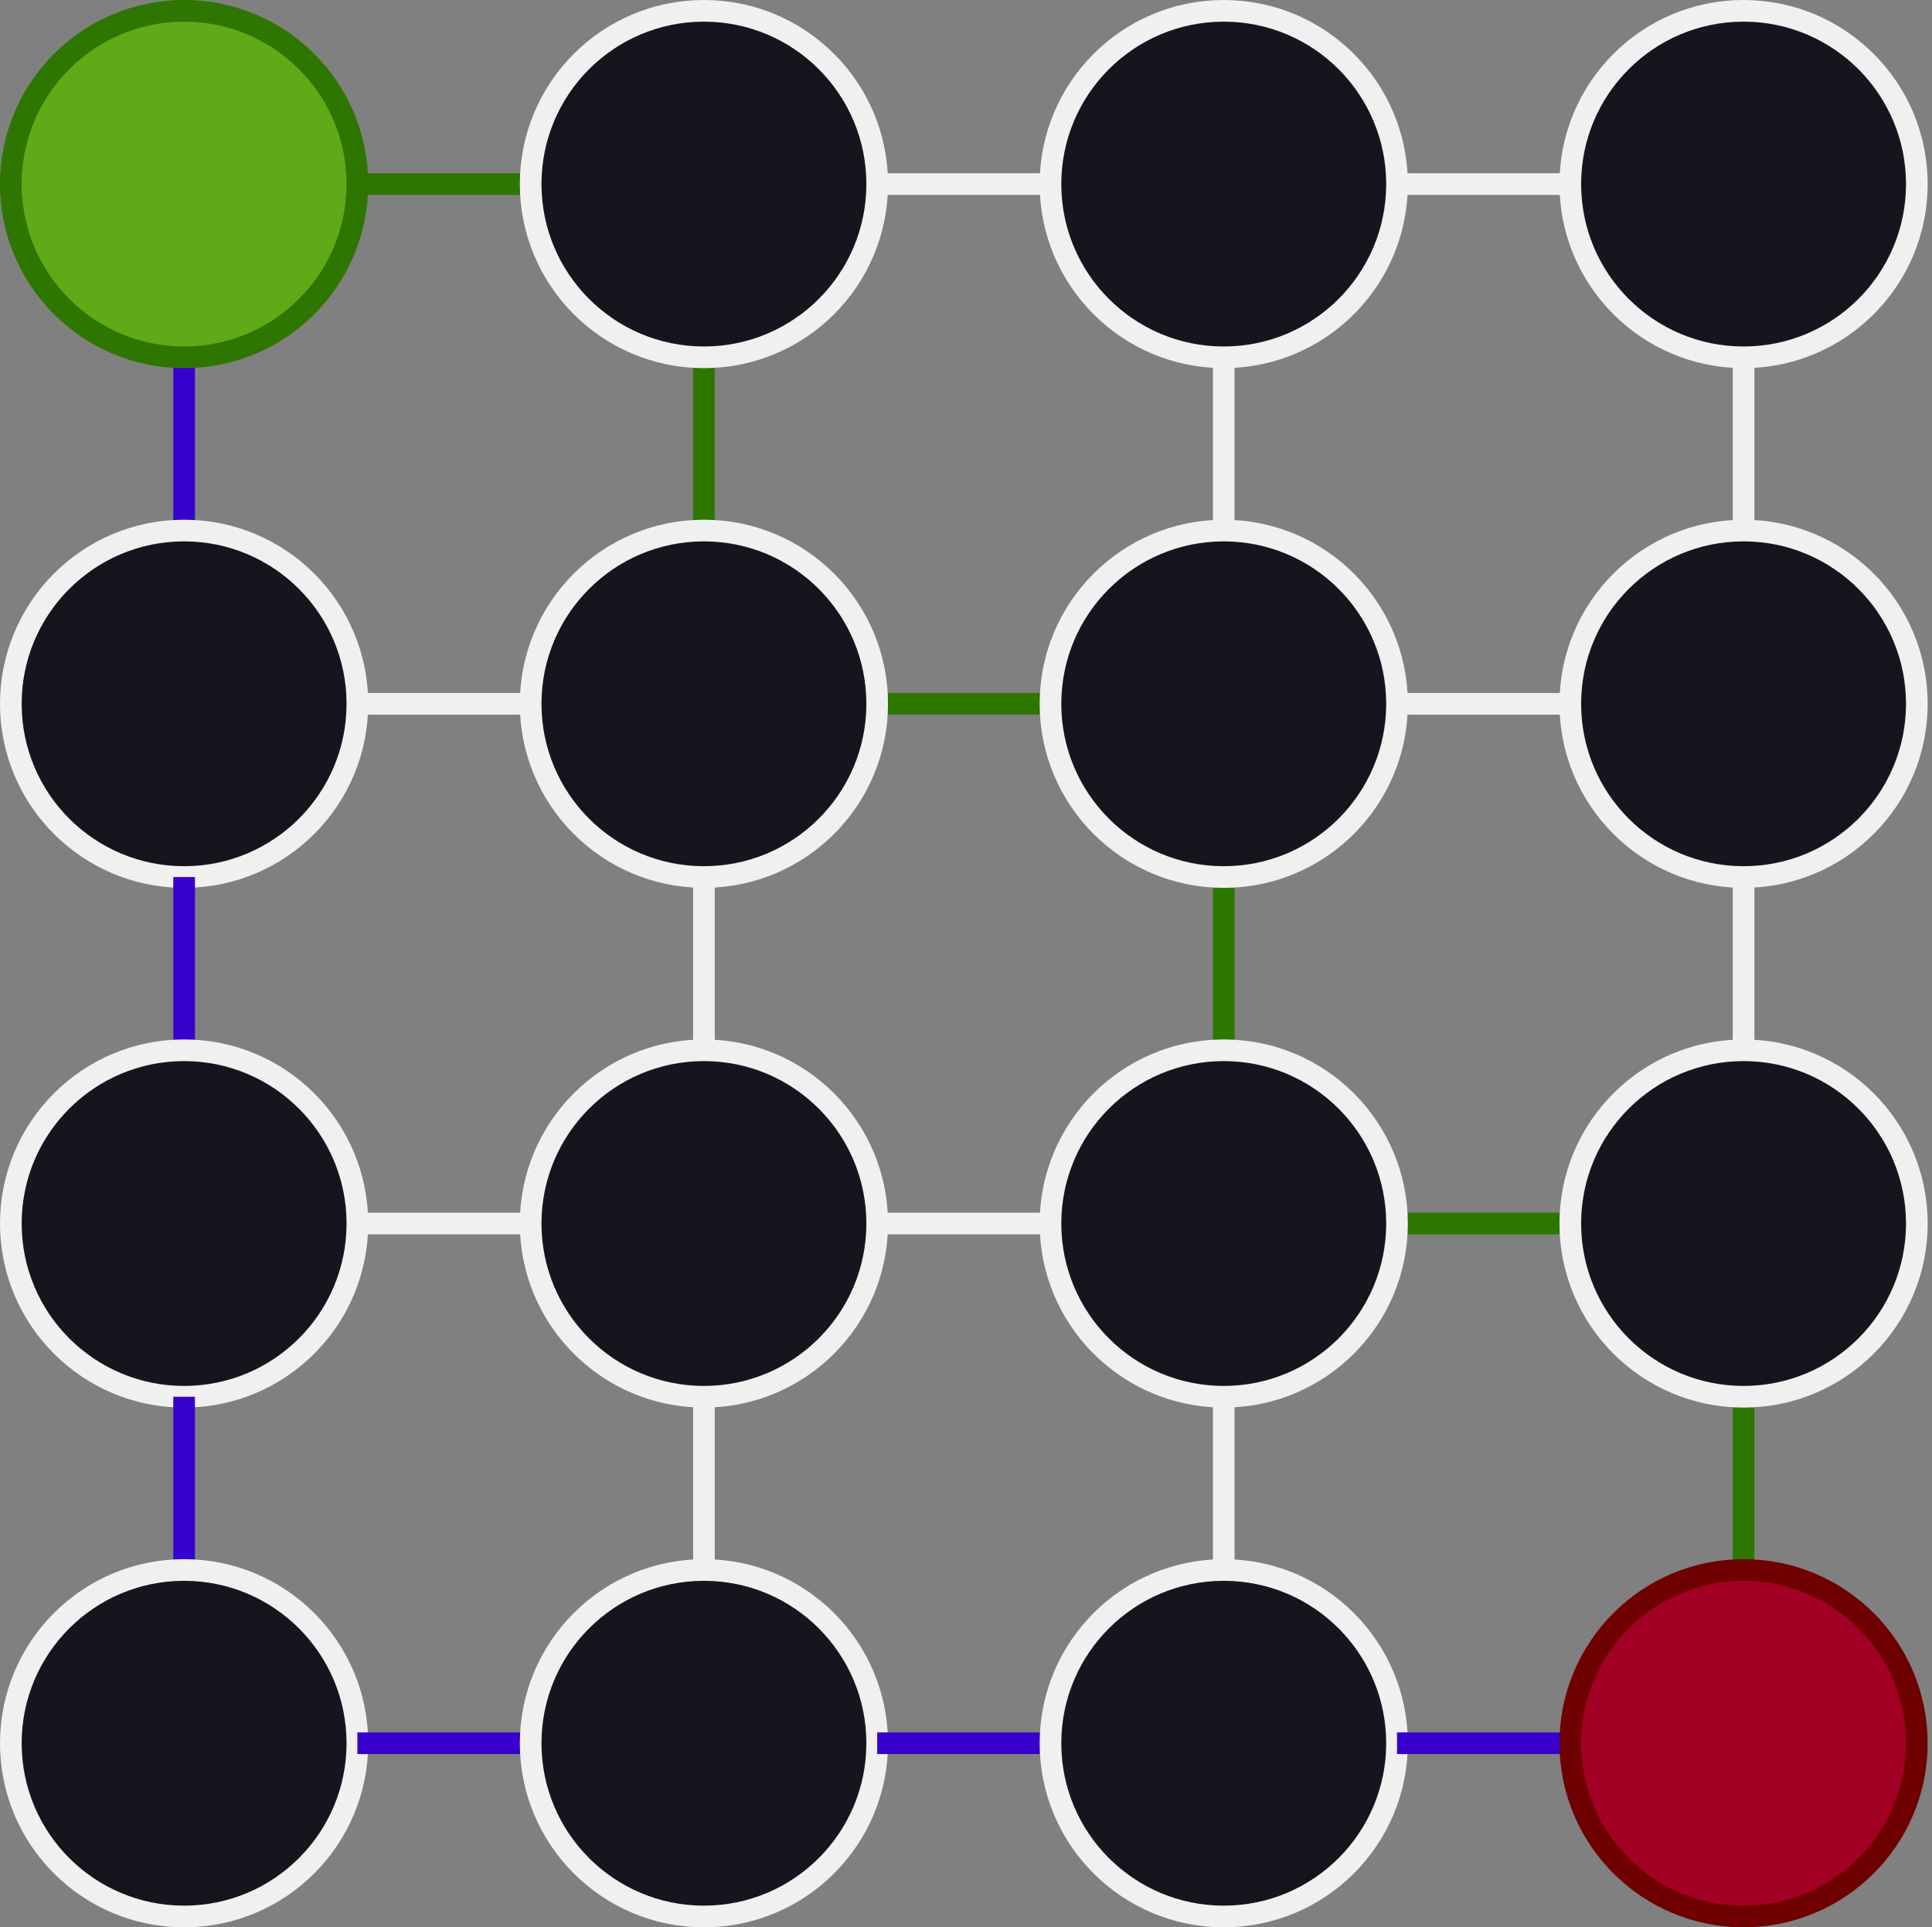 <?xml version="1.0" encoding="UTF-8"?>
<!-- Do not edit this file with editors other than draw.io -->
<!DOCTYPE svg PUBLIC "-//W3C//DTD SVG 1.1//EN" "http://www.w3.org/Graphics/SVG/1.1/DTD/svg11.dtd">
<svg xmlns="http://www.w3.org/2000/svg" xmlns:xlink="http://www.w3.org/1999/xlink" version="1.1" width="446px" height="445px" viewBox="-0.5 -0.5 446 445" content="&lt;mxfile host=&quot;Electron&quot; modified=&quot;2023-10-14T18:53:18.052Z&quot; agent=&quot;Mozilla/5.0 (Windows NT 10.0; Win64; x64) AppleWebKit/537.36 (KHTML, like Gecko) draw.io/22.0.2 Chrome/114.0.574.289 Electron/25.8.4 Safari/537.36&quot; etag=&quot;WnXIztnNO0ocS6Ags_lT&quot; version=&quot;22.0.2&quot; type=&quot;device&quot;&gt;&lt;diagram name=&quot;Página-1&quot; id=&quot;PBMzx0IFOF0NQI9LSY-v&quot;&gt;7Vxbb5swFP41eZwEmNweu7RpHzZtUzVVe5rcYMCtg5HjNMl+/exgwiVN5ChNjQl9KT4+gC/f549zYuiByXx9z2Aaf6cBIj3PCdY9cNvzPBf4jvgnLZvMMvKUIWI4UE6F4RH/Q8qYuy1xgBYVR04p4TitGmc0SdCMV2yQMbqquoWUVO+awgjtGR5nkOxbn3DA47wXw8L+gHAU53d2B+OsZg5zZ9WTRQwDuiqZwF0PTBilPDuaryeIyMHLxyU7b3qgdtcwhhKuc8L6+Xf0d3TPnoINhs8/XsaLX3++5I17g2Speqxayzf5EKBAjIgqUsZjGtEEkrvC+pXRZRIgeR9HlAqfb5SmwugK4wvifKOmFy45FaaYz4mqRUlwIydLFBOaoMwyxYSoS4bicEIJZdsWgQF0nDAU9gVn9BWVasDQcSaTXU0+ZX1hyfolO3NwAJVpQZdsho6MWg5EyCLEj/gNdtMs+IHoHHG2EecxRCDHb9V2QAXUaOenThUDAzclh5TihC9KV/4pDcIh51w+p4pxe7g4zV8cZC3IS6WuFKYt1k7Ane9+BO4EpVJZq8gvQXA+Fgl8RuQrnL1G20vl4ApQCJeEvwc673Y4cOTdIMFRItsjEIVkY94Q41gsJjeqYo6DYNvykCZ8CueYyEF/QOQNST9VoZrmuqq834RT+eLAsTtsCivAmawoIfN04OngjhChLnJQVzHm6DGF226vhMBVkQIXaSY5IV5LxB0c9vIkCnu4/TuKpEMTJQGF1senan9o1QmjKtF3xF+VhE2Z4pKm5bYPnwuvWwRatwgAzUVgaHIR8L22AK+wNwZ2jYCXbxJe4JIacxFl8JymSUPHUEsZ6msydGRUAHQo2sHLYnj1jcLLOgEAXtMEoGOopQztazJ0bJKhfesY6vsNYyhoTfR+bQwdaDLUaIw+sI6htfSa55smaGtiqC69VqFk06MroKOuVgDv2pRBF17ugZXwc/A1tE4a6vk189rQhVeWUnSkSVGj4RXQyYBYAa/u0eNU4LmeSeSNrNOGeurNuDZ4rSHvtWnDWJeiRrfgjK2jaD33Zpyi4EO2bTaBouU9m40h6fHtppfaPudosvfcXaXn7Z/TQV6z2FvLy4nHJcPk1UltWkHea9NXV3eLq+u8j8hPir50EiQdwKwGmNEgy2/N40cHsEOORjfQ5M206CmjnuI1/5ihkwqxgqRdDq667Dc+wgc6Ib4V0Ls6fdAGmNko1LNOH+ppXuP64LXmV/pOH6rLvg59je7tcu17Q6aeAjZP39ZobJcC3vFC9+0Gs/kl1773G2o5YH9kmr1tCs469pZSJjrsNfp2qmvfuw/13Ip5+rYmw97RtxrRNj81at+LEfXQ1zx9W/MLbEffakTb/MzVRTev10YeCuH0+rV5PPoBosHUcS73AaJ6EH3BhUAUi0/rZV8tKz5QCO7+Aw==&lt;/diagram&gt;&lt;/mxfile&gt;" style="background-color: rgb(24, 20, 29);"><rect x="-0.5" y="-0.5" width="446" height="445" fill="#808080" stroke="none"/><defs/><g><path d="M 42 82 L 42 102 L 42 122" fill="none" stroke="#3700cc" stroke-width="5" stroke-miterlimit="10" pointer-events="stroke"/><path d="M 82 42 L 122 42" fill="none" stroke="#2d7600" stroke-width="5" stroke-miterlimit="10" pointer-events="stroke"/><ellipse cx="42" cy="42" rx="40" ry="40" fill="#60a917" stroke="#2d7600" stroke-width="5" pointer-events="all"/><path d="M 162 82 L 162 122" fill="none" stroke="#2d7600" stroke-width="5" stroke-miterlimit="10" pointer-events="stroke"/><path d="M 202 42 L 242 42" fill="none" stroke="rgb(240, 240, 240)" stroke-width="5" stroke-miterlimit="10" pointer-events="stroke"/><ellipse cx="162" cy="42" rx="40" ry="40" fill="rgb(24, 20, 29)" stroke="rgb(240, 240, 240)" stroke-width="5" pointer-events="all"/><path d="M 282 82 L 282 122" fill="none" stroke="rgb(240, 240, 240)" stroke-width="5" stroke-miterlimit="10" pointer-events="stroke"/><path d="M 322 42 L 362 42" fill="none" stroke="rgb(240, 240, 240)" stroke-width="5" stroke-miterlimit="10" pointer-events="stroke"/><ellipse cx="282" cy="42" rx="40" ry="40" fill="rgb(24, 20, 29)" stroke="rgb(240, 240, 240)" stroke-width="5" pointer-events="all"/><path d="M 402 82 L 402 122" fill="none" stroke="rgb(240, 240, 240)" stroke-width="5" stroke-miterlimit="10" pointer-events="stroke"/><ellipse cx="402" cy="42" rx="40" ry="40" fill="rgb(24, 20, 29)" stroke="rgb(240, 240, 240)" stroke-width="5" pointer-events="all"/><path d="M 82 162 L 122 162" fill="none" stroke="rgb(240, 240, 240)" stroke-width="5" stroke-miterlimit="10" pointer-events="stroke"/><ellipse cx="42" cy="162" rx="40" ry="40" fill="rgb(24, 20, 29)" stroke="rgb(240, 240, 240)" stroke-width="5" pointer-events="all"/><path d="M 202 162 L 242 162" fill="none" stroke="#2d7600" stroke-width="5" stroke-miterlimit="10" pointer-events="stroke"/><path d="M 162 202 L 162 242" fill="none" stroke="rgb(240, 240, 240)" stroke-width="5" stroke-miterlimit="10" pointer-events="stroke"/><ellipse cx="162" cy="162" rx="40" ry="40" fill="rgb(24, 20, 29)" stroke="rgb(240, 240, 240)" stroke-width="5" pointer-events="all"/><path d="M 322 162 L 362 162" fill="none" stroke="rgb(240, 240, 240)" stroke-width="5" stroke-miterlimit="10" pointer-events="stroke"/><path d="M 282 202 L 282 242" fill="none" stroke="#2d7600" stroke-width="5" stroke-miterlimit="10" pointer-events="stroke"/><ellipse cx="282" cy="162" rx="40" ry="40" fill="rgb(24, 20, 29)" stroke="rgb(240, 240, 240)" stroke-width="5" pointer-events="all"/><path d="M 402 202 L 402 242" fill="none" stroke="rgb(240, 240, 240)" stroke-width="5" stroke-miterlimit="10" pointer-events="stroke"/><ellipse cx="402" cy="162" rx="40" ry="40" fill="rgb(24, 20, 29)" stroke="rgb(240, 240, 240)" stroke-width="5" pointer-events="all"/><path d="M 42 242 L 42 202" fill="none" stroke="#3700cc" stroke-width="5" stroke-miterlimit="10" pointer-events="stroke"/><ellipse cx="42" cy="282" rx="40" ry="40" fill="rgb(24, 20, 29)" stroke="rgb(240, 240, 240)" stroke-width="5" pointer-events="all"/><path d="M 122 282 L 82 282" fill="none" stroke="rgb(240, 240, 240)" stroke-width="5" stroke-miterlimit="10" pointer-events="stroke"/><path d="M 202 282 L 242 282" fill="none" stroke="rgb(240, 240, 240)" stroke-width="5" stroke-miterlimit="10" pointer-events="stroke"/><path d="M 162 322 L 162 362" fill="none" stroke="rgb(240, 240, 240)" stroke-width="5" stroke-miterlimit="10" pointer-events="stroke"/><ellipse cx="162" cy="282" rx="40" ry="40" fill="rgb(24, 20, 29)" stroke="rgb(240, 240, 240)" stroke-width="5" pointer-events="all"/><path d="M 322 282 L 362 282" fill="none" stroke="#2d7600" stroke-width="5" stroke-miterlimit="10" pointer-events="stroke"/><path d="M 282 322 L 282 362" fill="none" stroke="rgb(240, 240, 240)" stroke-width="5" stroke-miterlimit="10" pointer-events="stroke"/><ellipse cx="282" cy="282" rx="40" ry="40" fill="rgb(24, 20, 29)" stroke="rgb(240, 240, 240)" stroke-width="5" pointer-events="all"/><path d="M 402 322 L 402 362" fill="none" stroke="#2d7600" stroke-width="5" stroke-miterlimit="10" pointer-events="stroke"/><ellipse cx="402" cy="282" rx="40" ry="40" fill="rgb(24, 20, 29)" stroke="rgb(240, 240, 240)" stroke-width="5" pointer-events="all"/><path d="M 42 362 L 42 322" fill="none" stroke="#3700cc" stroke-width="5" stroke-miterlimit="10" pointer-events="stroke"/><ellipse cx="42" cy="402" rx="40" ry="40" fill="rgb(24, 20, 29)" stroke="rgb(240, 240, 240)" stroke-width="5" pointer-events="all"/><path d="M 122 402 L 82 402" fill="none" stroke="#3700cc" stroke-width="5" stroke-miterlimit="10" pointer-events="stroke"/><ellipse cx="162" cy="402" rx="40" ry="40" fill="rgb(24, 20, 29)" stroke="rgb(240, 240, 240)" stroke-width="5" pointer-events="all"/><path d="M 242 402 L 202 402" fill="none" stroke="#3700cc" stroke-width="5" stroke-miterlimit="10" pointer-events="stroke"/><ellipse cx="282" cy="402" rx="40" ry="40" fill="rgb(24, 20, 29)" stroke="rgb(240, 240, 240)" stroke-width="5" pointer-events="all"/><path d="M 362 402 L 322 402" fill="none" stroke="#3700cc" stroke-width="5" stroke-miterlimit="10" pointer-events="stroke"/><ellipse cx="402" cy="402" rx="40" ry="40" fill="#a20025" stroke="#6f0000" stroke-width="5" pointer-events="all"/></g></svg>
